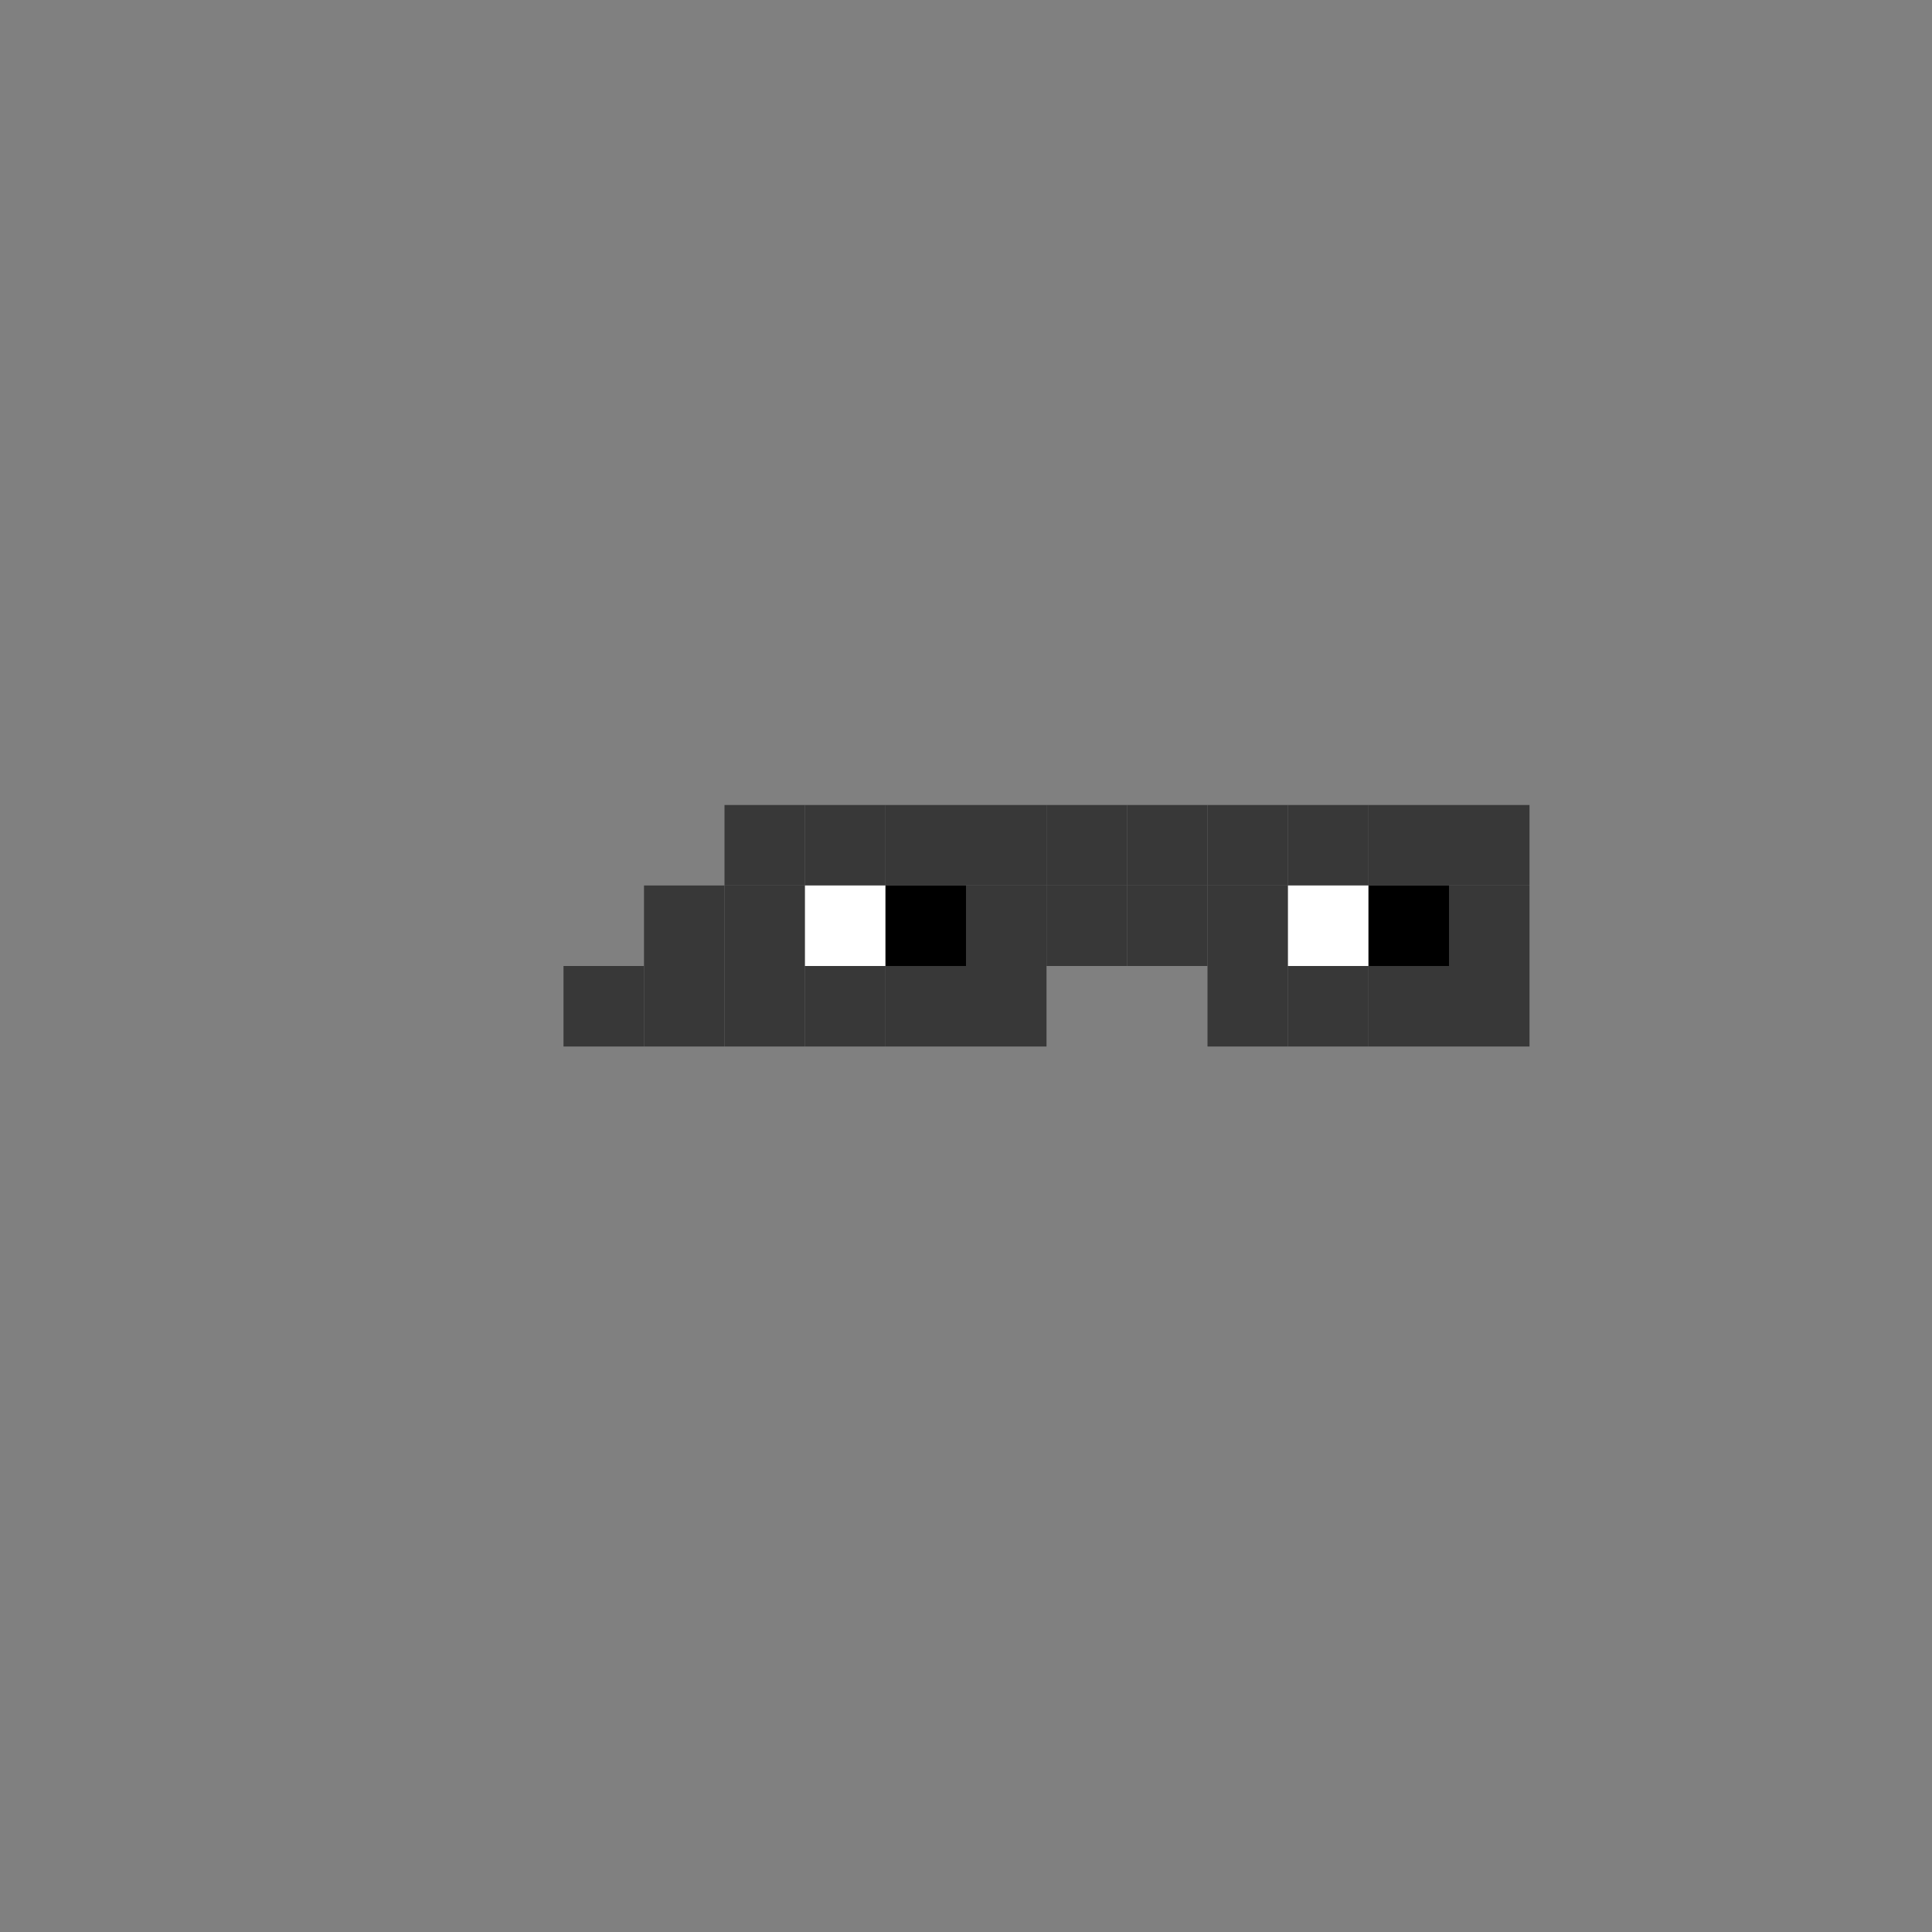 <svg width="24" height="24" viewBox="0 0 24 24" fill="none" xmlns="http://www.w3.org/2000/svg">
  <rect x="0" y="0" width="24" height="24" fill="#808080" stroke="none"/>
  <rect x="9" y="10" width="1" height="1" fill="#383838"/>
  <rect x="10" y="10" width="1" height="1" fill="#383838"/>
  <rect x="11" y="10" width="1" height="1" fill="#383838"/>
  <rect x="12" y="10" width="1" height="1" fill="#383838"/>
  <rect x="13" y="10" width="1" height="1" fill="#383838"/>
  <rect x="14" y="10" width="1" height="1" fill="#383838"/>
  <rect x="15" y="10" width="1" height="1" fill="#383838"/>
  <rect x="16" y="10" width="1" height="1" fill="#383838"/>
  <rect x="17" y="10" width="1" height="1" fill="#383838"/>
  <rect x="18" y="10" width="1" height="1" fill="#383838"/>
  <rect x="8" y="11" width="1" height="1" fill="#383838"/>
  <rect x="9" y="11" width="1" height="1" fill="#383838"/>
  <rect x="12" y="11" width="1" height="1" fill="#383838"/>
  <rect x="13" y="11" width="1" height="1" fill="#383838"/>
  <rect x="14" y="11" width="1" height="1" fill="#383838"/>
  <rect x="15" y="11" width="1" height="1" fill="#383838"/>
  <rect x="18" y="11" width="1" height="1" fill="#383838"/>
  <rect x="7" y="12" width="1" height="1" fill="#383838"/>
  <rect x="8" y="12" width="1" height="1" fill="#383838"/>
  <rect x="9" y="12" width="1" height="1" fill="#383838"/>
  <rect x="10" y="12" width="1" height="1" fill="#383838"/>
  <rect x="10" y="11" width="1" height="1" fill="#ffffff"/>
  <rect x="11" y="12" width="1" height="1" fill="#383838"/>
  <rect x="11" y="11" width="1" height="1" fill="#000000"/>
  <rect x="12" y="12" width="1" height="1" fill="#383838"/>
  <rect x="15" y="12" width="1" height="1" fill="#383838"/>
  <rect x="16" y="12" width="1" height="1" fill="#383838"/>
  <rect x="16" y="11" width="1" height="1" fill="#ffffff"/>
  <rect x="17" y="12" width="1" height="1" fill="#383838"/>
  <rect x="17" y="11" width="1" height="1" fill="#000000"/>
  <rect x="18" y="12" width="1" height="1" fill="#383838"/>
</svg>